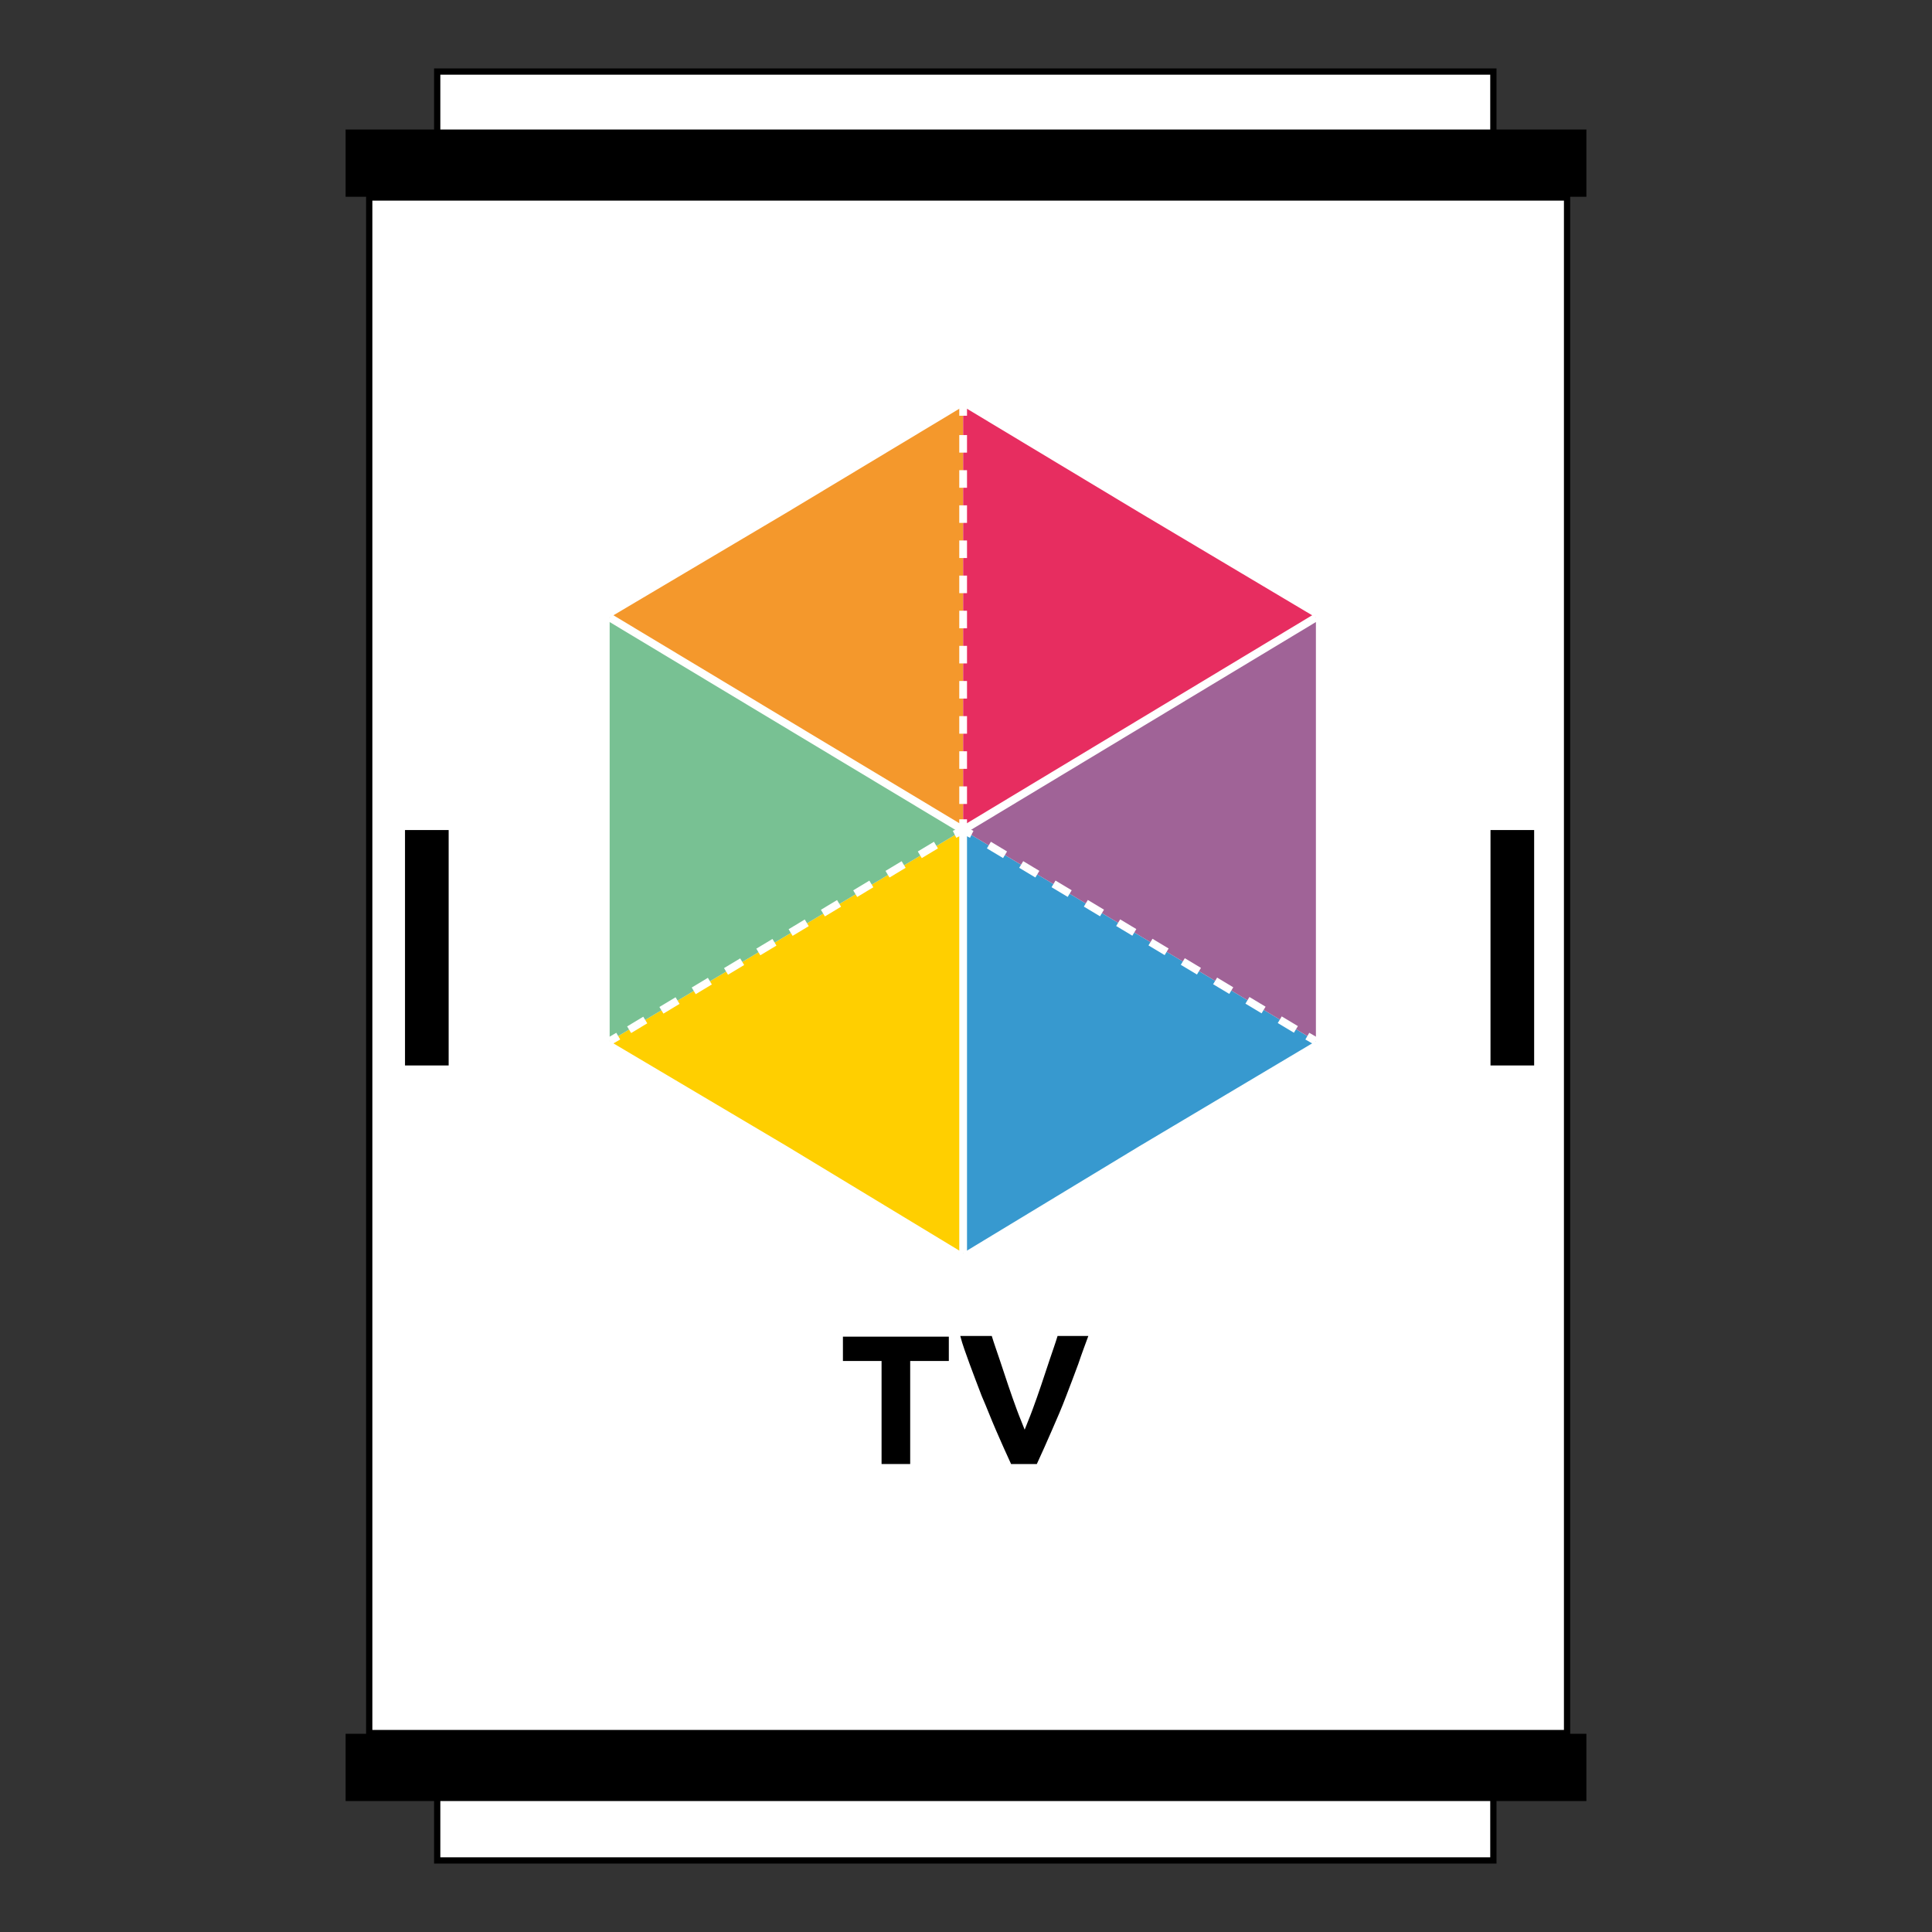 <?xml version="1.0" encoding="utf-8"?>
<!-- Generator: Adobe Illustrator 19.2.1, SVG Export Plug-In . SVG Version: 6.00 Build 0)  -->
<svg version="1.1"
	 id="Camada_1" inkscape:version="0.48.4 r9939" sodipodi:docname="hubpro.svg" xmlns:cc="http://creativecommons.org/ns#" xmlns:dc="http://purl.org/dc/elements/1.1/" xmlns:inkscape="http://www.inkscape.org/namespaces/inkscape" xmlns:rdf="http://www.w3.org/1999/02/22-rdf-syntax-ns#" xmlns:sodipodi="http://sodipodi.sourceforge.net/DTD/sodipodi-0.dtd" xmlns:svg="http://www.w3.org/2000/svg"
	 xmlns="http://www.w3.org/2000/svg" xmlns:xlink="http://www.w3.org/1999/xlink" x="0px" y="0px" viewBox="-285 163.3 270 270"
	 style="enable-background:new -285 163.3 270 270;" xml:space="preserve">
<rect x="-285" y="163.3" width="270" height="270" fill="#333333" stroke="none"/>
<style type="text/css">
	.st0{fill:#FFFFFF;stroke:#000000;stroke-width:0.875;stroke-miterlimit:10;}
	.st1{fill:#3799CF;}
	.st2{fill:#A06397;}
	.st3{fill:#F4982C;}
	.st4{fill:#E72D60;}
	.st5{fill:#FFCF00;}
	.st6{fill:#78C193;}
	.st7{fill:none;stroke:#FFFFFF;stroke-width:1.082;stroke-miterlimit:10;}
	.st8{fill:none;stroke:#FFFFFF;stroke-width:1.082;stroke-miterlimit:10;stroke-dasharray:2.455,2.455;}
	.st9{fill:none;stroke:#FFFFFF;stroke-width:1.082;stroke-miterlimit:10;stroke-dasharray:2.634,2.634;}
	.st10{fill:none;stroke:#000000;stroke-width:9.399;stroke-miterlimit:10;}
</style>
<sodipodi:namedview  bordercolor="#666666" borderopacity="1" gridtolerance="10" guidetolerance="10" id="namedview89" inkscape:current-layer="Camada_1" inkscape:cx="-243.54949" inkscape:cy="180" inkscape:pageopacity="0" inkscape:pageshadow="2" inkscape:window-height="1026" inkscape:window-maximized="1" inkscape:window-width="1680" inkscape:window-x="0" inkscape:window-y="24" inkscape:zoom="0.4578125" objecttolerance="10" pagecolor="#ffffff" showgrid="false">
	</sodipodi:namedview>
<g id="g5" transform="translate(-139.6,0)">
	<rect id="rect7" x="-93.8" y="190.9" class="st0" width="167.4" height="214.6"/>
	<g id="g9">
		<polyline id="polyline11" class="st1" points="38.5,308.8 13.8,323.5 -10.8,338.4 -10.8,308.8 -10.8,279.3 		"/>
		<polyline id="polyline13" class="st2" points="38.5,308.8 38.5,279.3 38.5,249.6 13.9,264.4 -10.8,279.3 		"/>
		<polyline id="polyline15" class="st3" points="-10.8,220.1 -35.4,234.9 -60.2,249.6 -35.4,264.4 -10.8,279.3 		"/>
		<polyline id="polyline17" class="st4" points="-10.8,220.1 13.8,234.9 38.5,249.6 13.8,264.4 -10.8,279.3 		"/>
		<polyline id="polyline19" class="st5" points="-60.2,308.8 -35.4,323.5 -10.8,338.4 -10.8,308.8 -10.8,279.3 		"/>
		<polyline id="polyline21" class="st6" points="-60.2,308.8 -60.2,279.3 -60.2,249.6 -35.4,264.4 -10.8,279.3 		"/>
		<g id="g23">
			<g id="g25">
				<g id="g27">
					<line id="line29" class="st7" x1="-10.8" y1="220.1" x2="-10.8" y2="221.4"/>
					<line id="line31" class="st8" x1="-10.8" y1="224.1" x2="-10.8" y2="276.5"/>
					<line id="line33" class="st7" x1="-10.8" y1="277.8" x2="-10.8" y2="279.3"/>
				</g>
			</g>
			<g id="g35">
				<g id="g37">
					<line id="line39" class="st7" x1="-10.8" y1="279.3" x2="-9.6" y2="279.9"/>
					<line id="line41" class="st9" x1="-7.2" y1="281.4" x2="36.1" y2="307.4"/>
					<line id="line43" class="st7" x1="37.3" y1="308.1" x2="38.5" y2="308.8"/>
				</g>
			</g>
			<g id="g45">
				<g id="g47">
					<line id="line49" class="st7" x1="-10.8" y1="279.3" x2="-12" y2="279.9"/>
					<line id="line51" class="st9" x1="-14.6" y1="281.4" x2="-57.8" y2="307.4"/>
					<line id="line53" class="st7" x1="-59" y1="308.1" x2="-60.2" y2="308.8"/>
				</g>
			</g>
		</g>
		<g id="g55">
			<line id="line57" class="st7" x1="-10.8" y1="338.4" x2="-10.8" y2="279.3"/>
			<line id="line59" class="st7" x1="-10.8" y1="279.3" x2="38.5" y2="249.6"/>
			<line id="line61" class="st7" x1="-10.8" y1="279.3" x2="-60.2" y2="249.6"/>
		</g>
	</g>
	<rect id="rect63" x="-84.3" y="411.3" class="st0" width="147.6" height="12"/>
	<rect id="rect65" x="-84.3" y="173.3" class="st0" width="147.6" height="12"/>
	<line id="line67" class="st10" x1="-97.1" y1="186.1" x2="76.3" y2="186.1"/>
	<line id="line69" class="st10" x1="-97.1" y1="410.3" x2="76.3" y2="410.3"/>
	<rect id="rect71" x="-88.8" y="279.3" width="6.1" height="32.9"/>
	<rect id="rect73" x="62.9" y="279.3" width="6.1" height="32.9"/>
</g>
<g>
	<path d="M-152.4,350.1v3.4h-5.4v14.4h-4v-14.4h-5.4v-3.4H-152.4z"/>
	<path d="M-143.7,367.9c-0.7-1.5-1.4-3.1-2.1-4.7c-0.7-1.6-1.3-3.2-2-4.8c-0.6-1.6-1.2-3.1-1.7-4.5c-0.5-1.4-1-2.7-1.3-3.9h4.4
		c0.3,1,0.7,2.1,1.1,3.3c0.4,1.2,0.8,2.4,1.2,3.6c0.4,1.2,0.8,2.3,1.2,3.4c0.4,1.1,0.8,2,1.1,2.8c0.3-0.8,0.7-1.7,1.1-2.8
		c0.4-1.1,0.8-2.2,1.2-3.4s0.8-2.4,1.2-3.6c0.4-1.2,0.8-2.3,1.1-3.3h4.3c-0.4,1.1-0.9,2.4-1.4,3.9c-0.5,1.4-1.1,2.9-1.7,4.5
		c-0.6,1.6-1.3,3.2-2,4.8c-0.7,1.6-1.4,3.2-2.1,4.7H-143.7z"/>
</g>
</svg>
